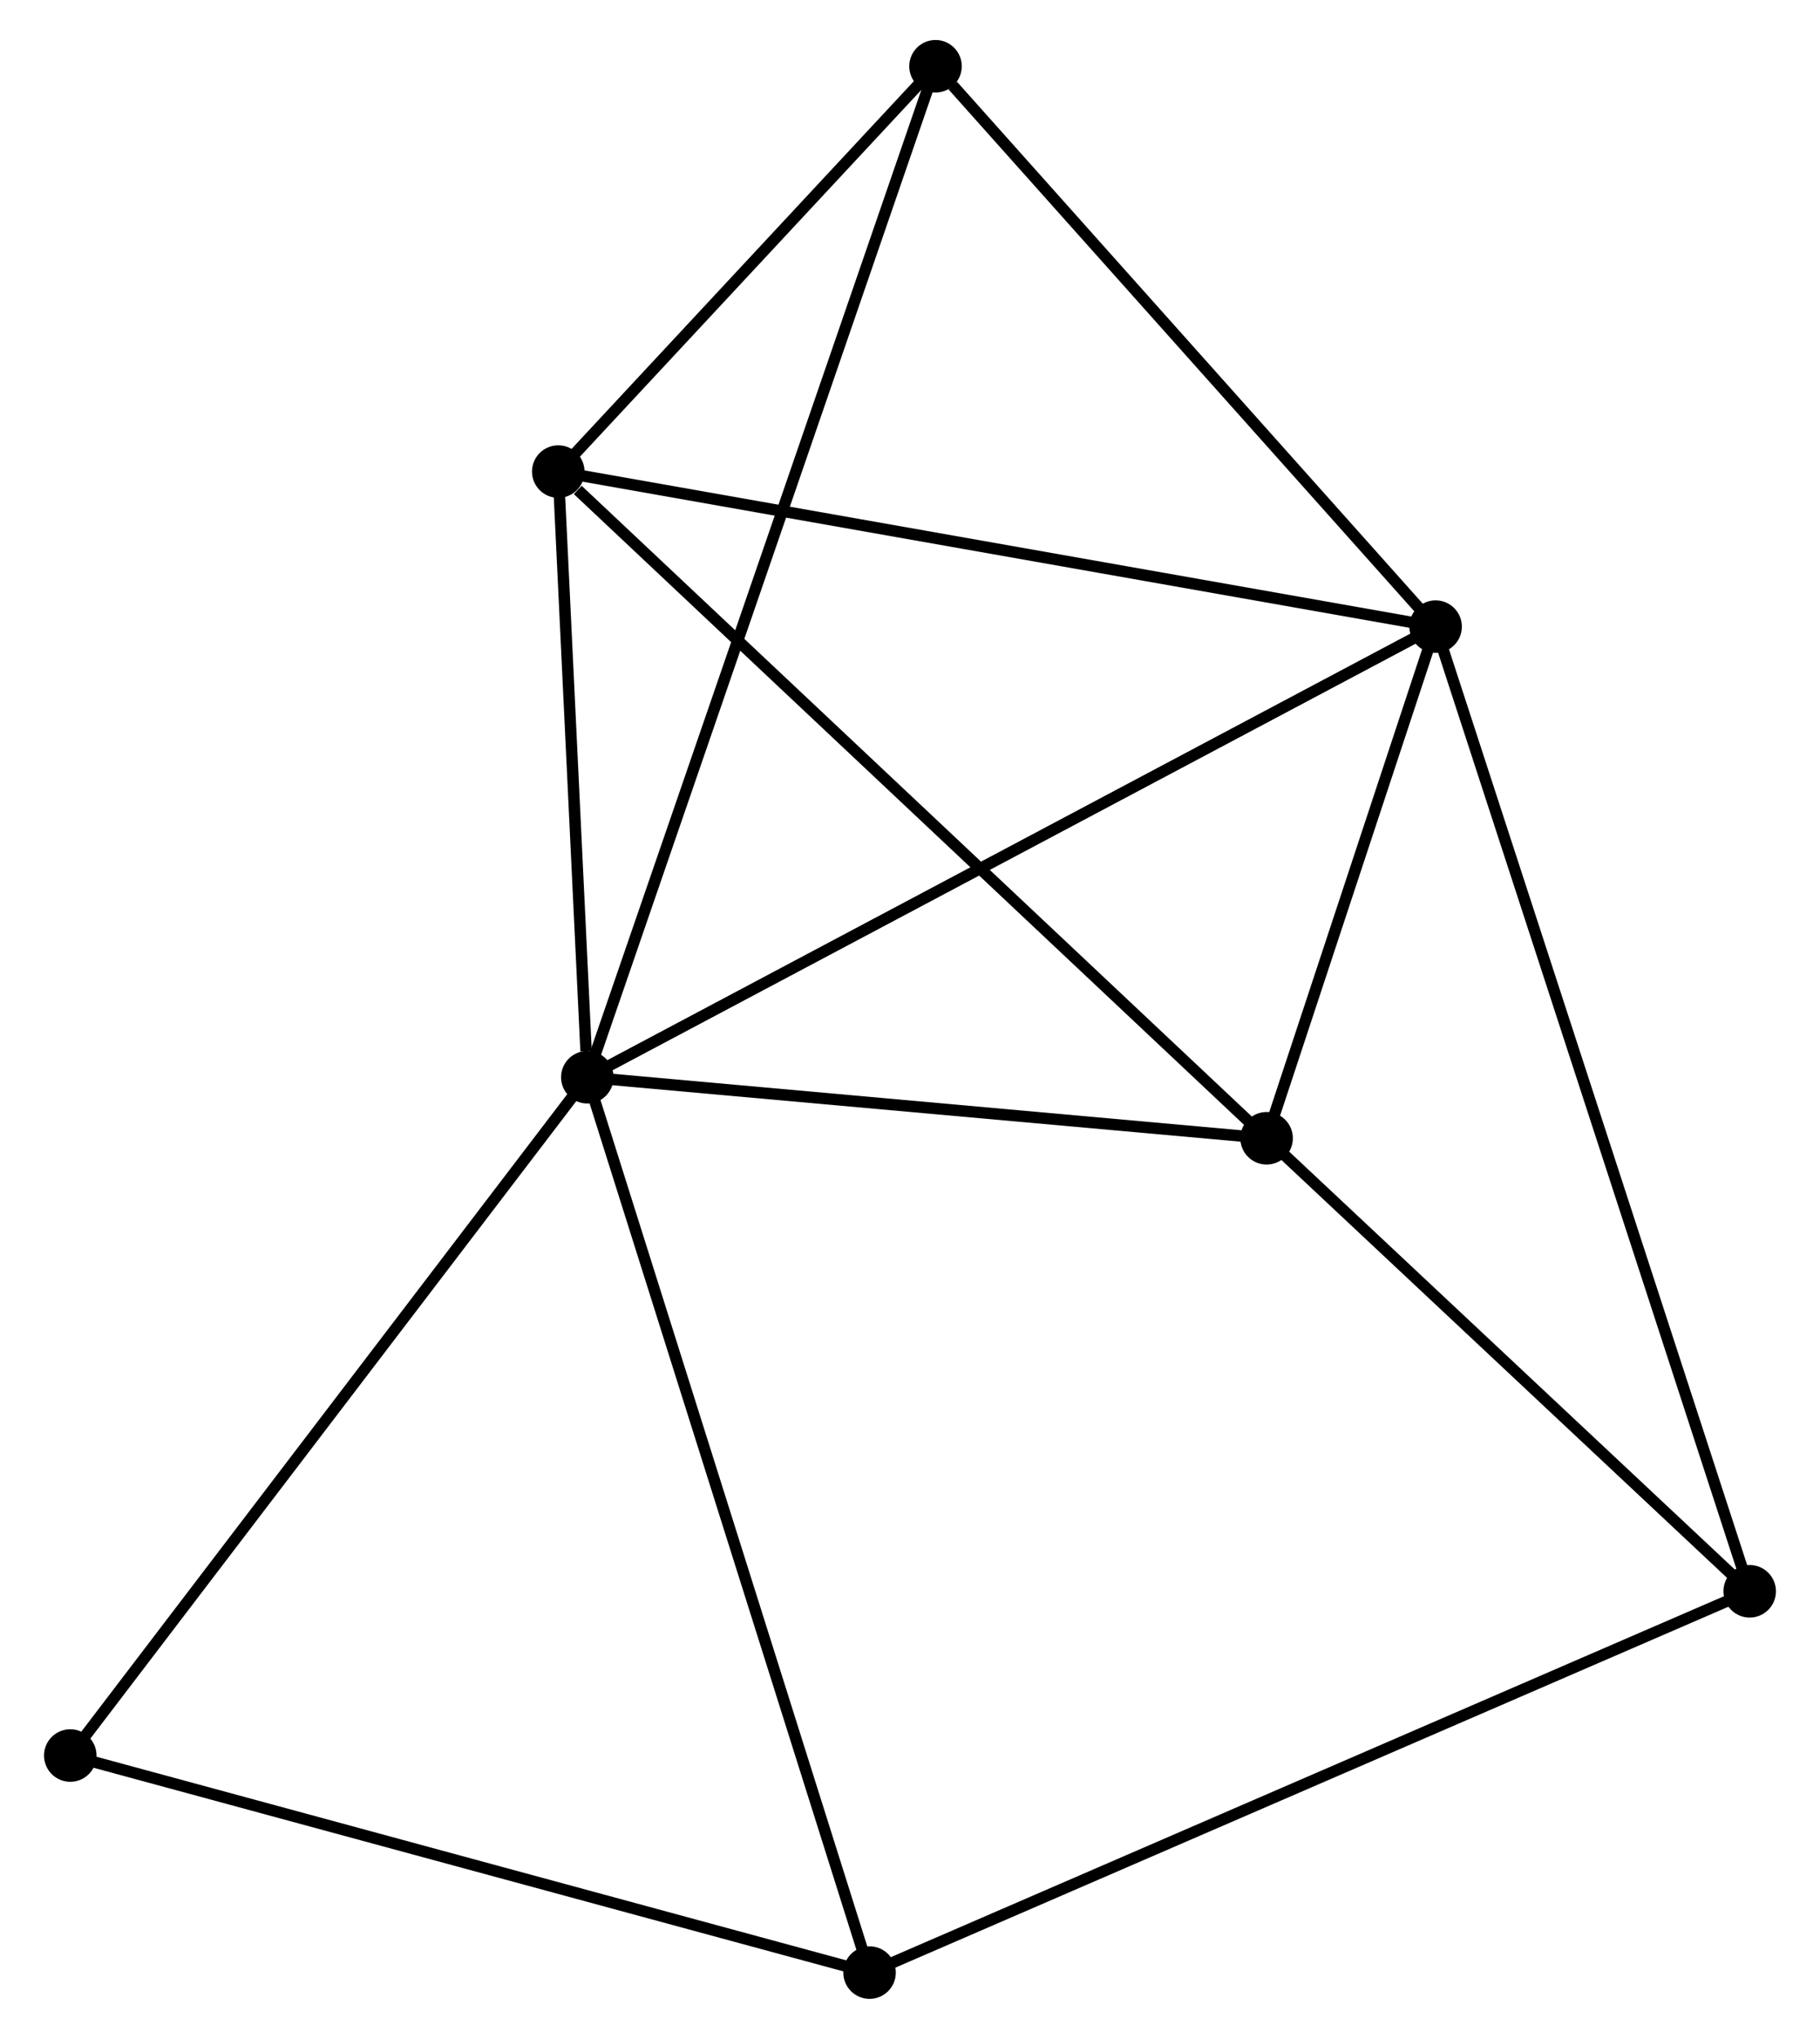 <?xml version="1.0" encoding="UTF-8" standalone="no"?>
<!DOCTYPE svg PUBLIC "-//W3C//DTD SVG 1.1//EN"
 "http://www.w3.org/Graphics/SVG/1.1/DTD/svg11.dtd">
<!-- Generated by graphviz version 2.36.0 (20140111.2315)
 -->
<!-- Title: %3 Pages: 1 -->
<svg width="159pt" height="178pt"
 viewBox="0.00 0.00 158.70 178.46" xmlns="http://www.w3.org/2000/svg" xmlns:xlink="http://www.w3.org/1999/xlink">
<g id="graph0" class="graph" transform="scale(1 1) rotate(0) translate(4 174.464)">
<title>%3</title>
<!-- 0 -->
<g id="node1" class="node"><title>0</title>
<ellipse fill="black" stroke="black" cx="47.087" cy="-80.172" rx="1.8" ry="1.8"/>
</g>
<!-- 1 -->
<g id="node2" class="node"><title>1</title>
<ellipse fill="black" stroke="black" cx="121.387" cy="-119.614" rx="1.8" ry="1.8"/>
</g>
<!-- 0&#45;&#45;1 -->
<g id="edge1" class="edge"><title>0&#45;&#45;1</title>
<path fill="none" stroke="black" d="M48.924,-81.147C59.203,-86.604 109.503,-113.306 119.614,-118.673"/>
</g>
<!-- 2 -->
<g id="node3" class="node"><title>2</title>
<ellipse fill="black" stroke="black" cx="106.584" cy="-74.829" rx="1.8" ry="1.8"/>
</g>
<!-- 0&#45;&#45;2 -->
<g id="edge2" class="edge"><title>0&#45;&#45;2</title>
<path fill="none" stroke="black" d="M49.066,-79.995C58.1,-79.183 95.362,-75.837 104.536,-75.013"/>
</g>
<!-- 3 -->
<g id="node4" class="node"><title>3</title>
<ellipse fill="black" stroke="black" cx="44.542" cy="-133.186" rx="1.8" ry="1.8"/>
</g>
<!-- 0&#45;&#45;3 -->
<g id="edge3" class="edge"><title>0&#45;&#45;3</title>
<path fill="none" stroke="black" d="M46.978,-82.45C46.559,-91.171 45.061,-122.372 44.648,-130.975"/>
</g>
<!-- 4 -->
<g id="node5" class="node"><title>4</title>
<ellipse fill="black" stroke="black" cx="71.808" cy="-1.8" rx="1.8" ry="1.8"/>
</g>
<!-- 0&#45;&#45;4 -->
<g id="edge4" class="edge"><title>0&#45;&#45;4</title>
<path fill="none" stroke="black" d="M47.698,-78.235C51.118,-67.392 67.854,-14.335 71.218,-3.67"/>
</g>
<!-- 5 -->
<g id="node6" class="node"><title>5</title>
<ellipse fill="black" stroke="black" cx="77.585" cy="-168.664" rx="1.8" ry="1.8"/>
</g>
<!-- 0&#45;&#45;5 -->
<g id="edge5" class="edge"><title>0&#45;&#45;5</title>
<path fill="none" stroke="black" d="M47.724,-82.021C51.693,-93.537 72.993,-155.339 76.952,-166.826"/>
</g>
<!-- 7 -->
<g id="node7" class="node"><title>7</title>
<ellipse fill="black" stroke="black" cx="1.8" cy="-20.8" rx="1.8" ry="1.8"/>
</g>
<!-- 0&#45;&#45;7 -->
<g id="edge6" class="edge"><title>0&#45;&#45;7</title>
<path fill="none" stroke="black" d="M45.968,-78.705C39.756,-70.562 9.575,-30.993 3.047,-22.434"/>
</g>
<!-- 1&#45;&#45;2 -->
<g id="edge7" class="edge"><title>1&#45;&#45;2</title>
<path fill="none" stroke="black" d="M120.751,-117.69C118.316,-110.323 109.604,-83.964 107.201,-76.696"/>
</g>
<!-- 1&#45;&#45;3 -->
<g id="edge8" class="edge"><title>1&#45;&#45;3</title>
<path fill="none" stroke="black" d="M119.487,-119.95C108.856,-121.827 56.832,-131.015 46.375,-132.862"/>
</g>
<!-- 1&#45;&#45;5 -->
<g id="edge9" class="edge"><title>1&#45;&#45;5</title>
<path fill="none" stroke="black" d="M119.929,-121.246C113.279,-128.693 85.847,-159.412 79.093,-166.976"/>
</g>
<!-- 6 -->
<g id="node8" class="node"><title>6</title>
<ellipse fill="black" stroke="black" cx="148.897" cy="-35.176" rx="1.8" ry="1.8"/>
</g>
<!-- 1&#45;&#45;6 -->
<g id="edge10" class="edge"><title>1&#45;&#45;6</title>
<path fill="none" stroke="black" d="M121.961,-117.851C125.542,-106.862 144.755,-47.89 148.326,-36.93"/>
</g>
<!-- 2&#45;&#45;3 -->
<g id="edge11" class="edge"><title>2&#45;&#45;3</title>
<path fill="none" stroke="black" d="M105.051,-76.272C96.541,-84.275 55.193,-123.167 46.249,-131.579"/>
</g>
<!-- 2&#45;&#45;6 -->
<g id="edge12" class="edge"><title>2&#45;&#45;6</title>
<path fill="none" stroke="black" d="M107.992,-73.51C114.416,-67.489 140.916,-42.655 147.441,-36.541"/>
</g>
<!-- 3&#45;&#45;5 -->
<g id="edge13" class="edge"><title>3&#45;&#45;5</title>
<path fill="none" stroke="black" d="M45.961,-134.71C51.397,-140.546 70.845,-161.427 76.208,-167.185"/>
</g>
<!-- 4&#45;&#45;7 -->
<g id="edge15" class="edge"><title>4&#45;&#45;7</title>
<path fill="none" stroke="black" d="M69.788,-2.348C59.565,-5.123 13.623,-17.591 3.695,-20.286"/>
</g>
<!-- 4&#45;&#45;6 -->
<g id="edge14" class="edge"><title>4&#45;&#45;6</title>
<path fill="none" stroke="black" d="M73.714,-2.625C84.379,-7.243 136.568,-29.838 147.058,-34.38"/>
</g>
</g>
</svg>
